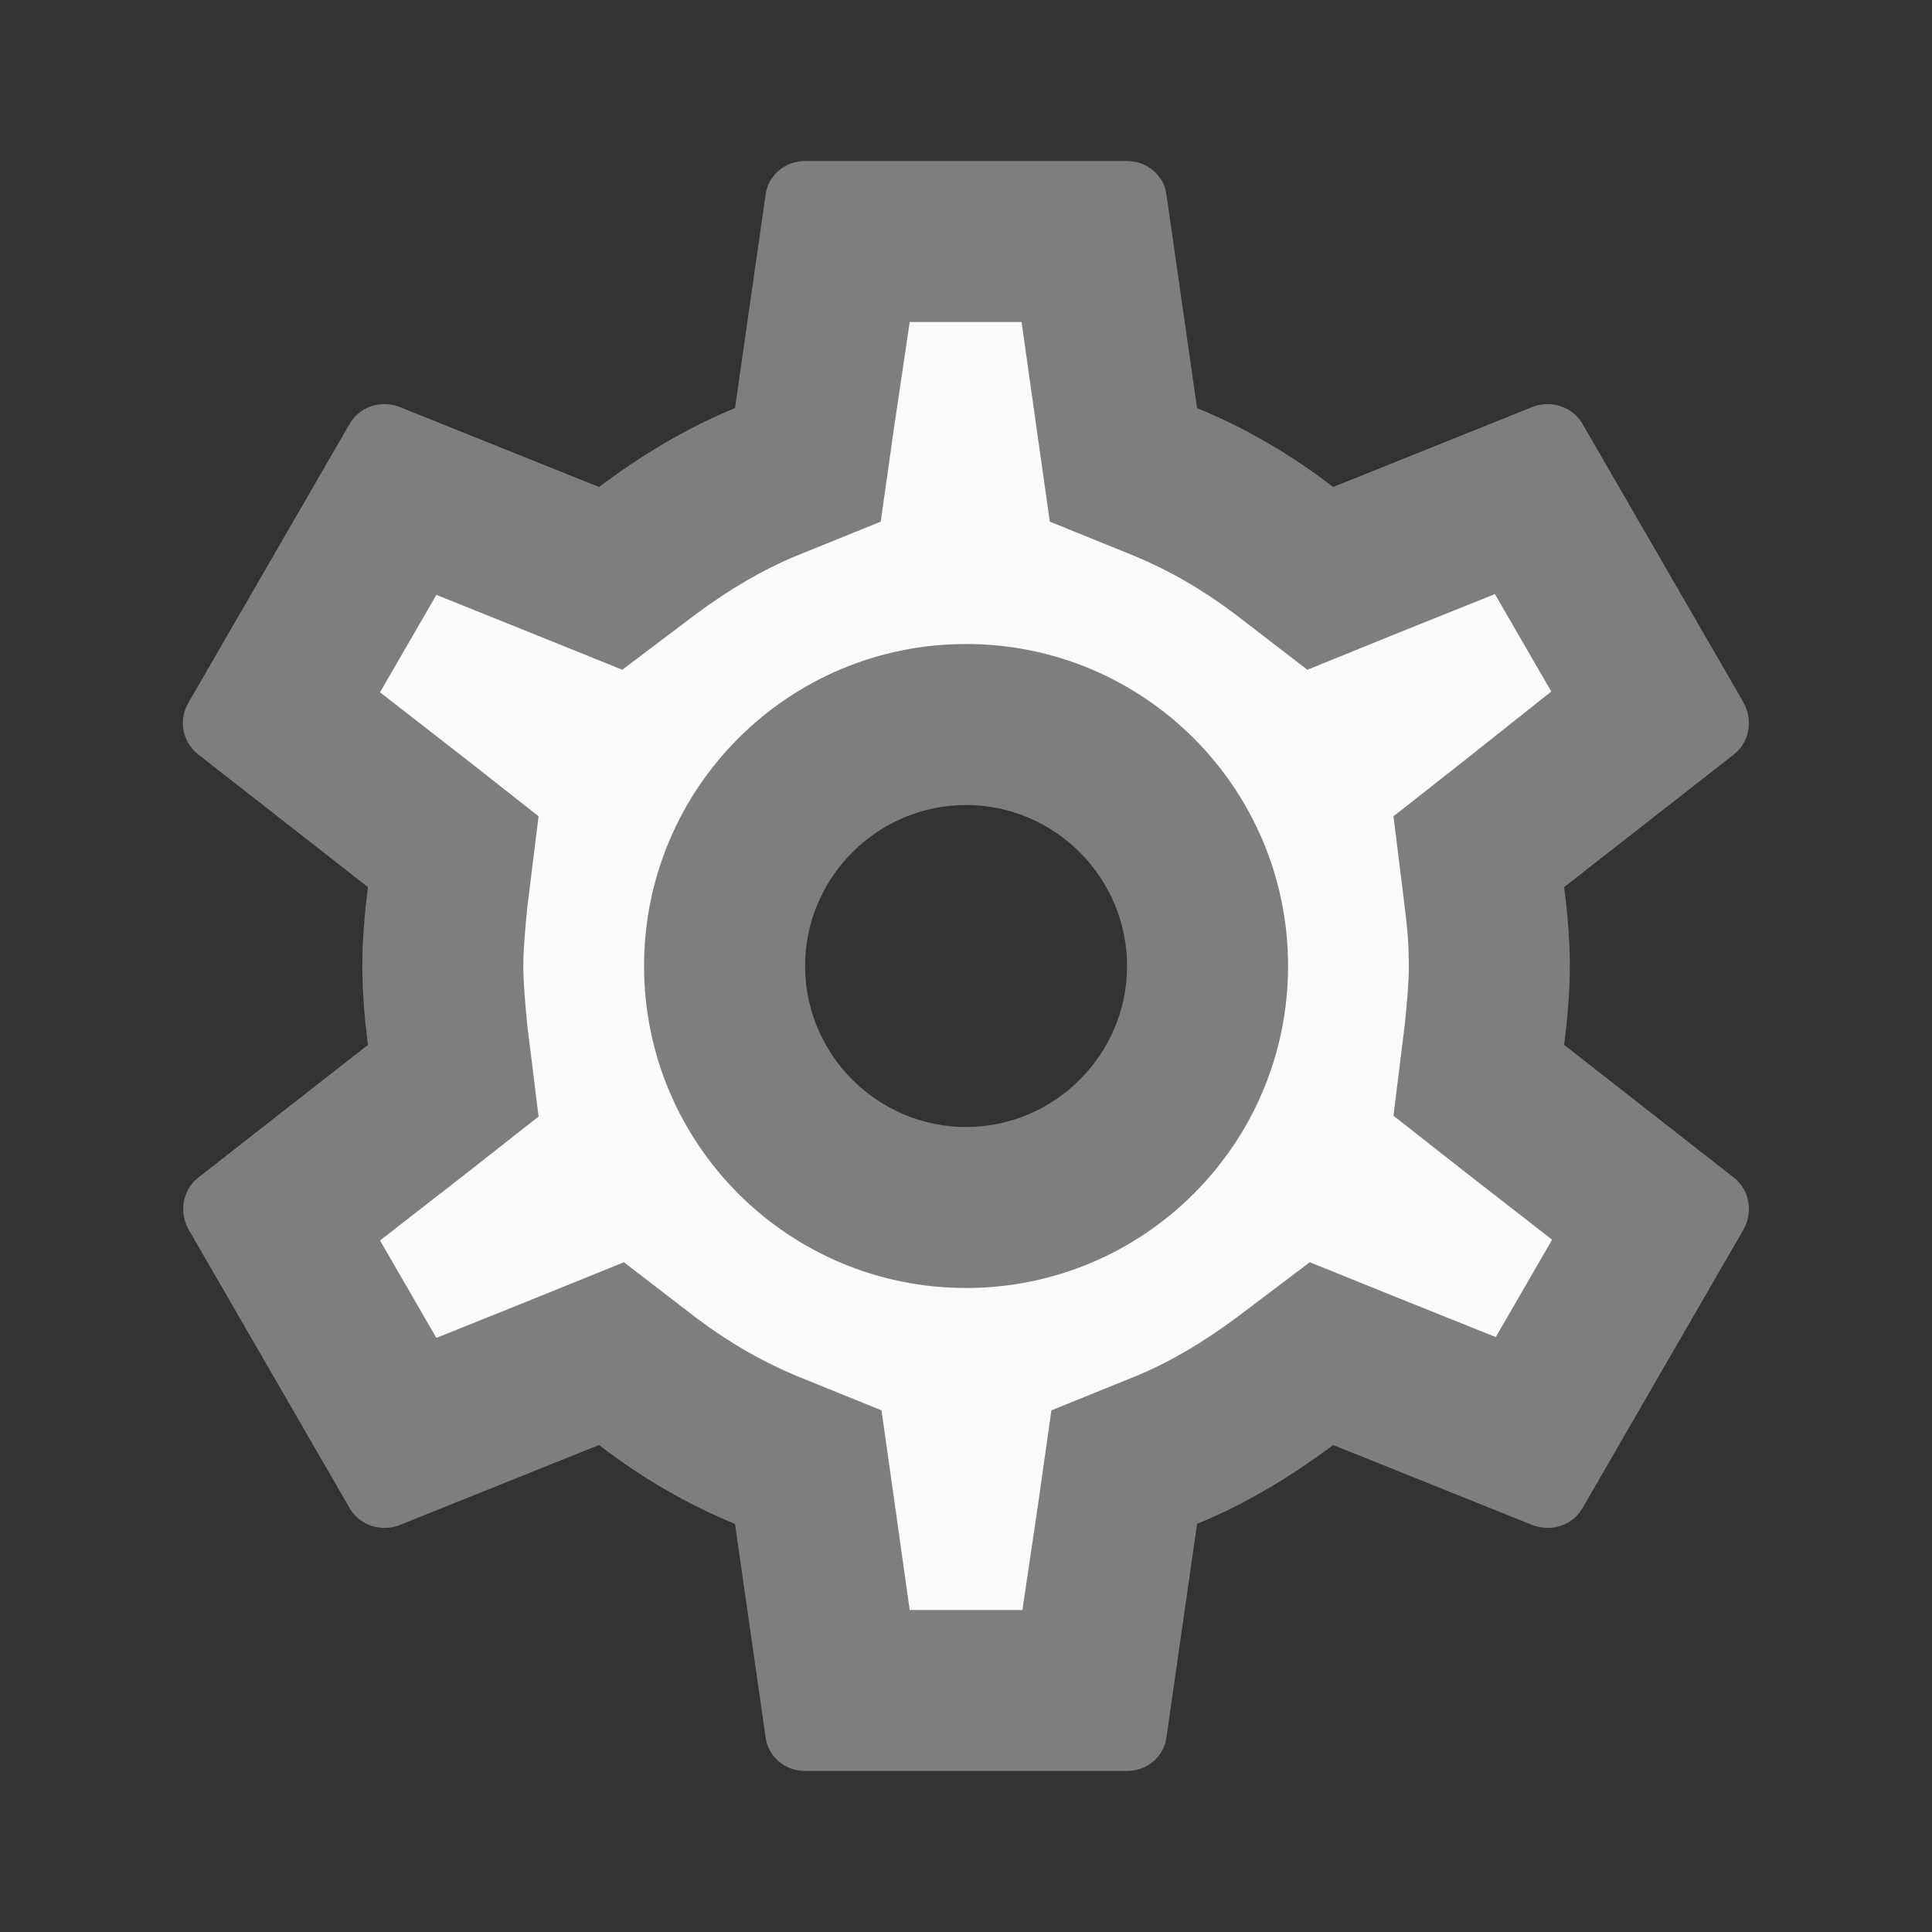 <svg width="30" height="30" viewBox="0 0 30 30" fill="none" xmlns="http://www.w3.org/2000/svg">
<rect x="0" y="0" width="30" height="30" fill="#333333" stroke="none"/>
<path d="M23.925 16.175C23.975 15.8 24 15.412 24 15C24 14.6 23.975 14.2 23.913 13.825L26.45 11.85C26.675 11.675 26.738 11.338 26.6 11.088L24.2 6.938C24.05 6.662 23.738 6.575 23.463 6.662L20.475 7.862C19.85 7.388 19.188 6.987 18.45 6.688L18 3.513C17.95 3.212 17.7 3 17.4 3H12.6C12.3 3 12.063 3.212 12.013 3.513L11.563 6.688C10.825 6.987 10.15 7.4 9.538 7.862L6.55 6.662C6.275 6.562 5.963 6.662 5.813 6.938L3.425 11.088C3.275 11.35 3.325 11.675 3.575 11.85L6.113 13.825C6.05 14.2 6 14.613 6 15C6 15.387 6.025 15.8 6.088 16.175L3.55 18.15C3.325 18.325 3.263 18.663 3.4 18.913L5.8 23.062C5.95 23.337 6.263 23.425 6.538 23.337L9.525 22.137C10.15 22.613 10.813 23.012 11.55 23.312L12 26.488C12.063 26.788 12.3 27 12.6 27H17.4C17.7 27 17.95 26.788 17.988 26.488L18.438 23.312C19.175 23.012 19.85 22.613 20.463 22.137L23.45 23.337C23.725 23.438 24.038 23.337 24.188 23.062L26.588 18.913C26.738 18.637 26.675 18.325 26.438 18.15L23.925 16.175ZM15 19.5C12.525 19.5 10.5 17.475 10.5 15C10.5 12.525 12.525 10.5 15 10.5C17.475 10.5 19.5 12.525 19.5 15C19.5 17.475 17.475 19.5 15 19.5Z" fill="#FBFBFB"/>
<path d="M24.288 16.225C24.338 15.825 24.376 15.425 24.376 15C24.376 14.575 24.338 14.175 24.288 13.775L26.926 11.713C27.163 11.525 27.226 11.188 27.076 10.912L24.576 6.587C24.463 6.387 24.251 6.275 24.026 6.275C23.951 6.275 23.876 6.287 23.813 6.312L20.701 7.562C20.051 7.062 19.351 6.65 18.588 6.337L18.113 3.025C18.076 2.725 17.813 2.5 17.501 2.5H12.501C12.188 2.5 11.926 2.725 11.888 3.025L11.413 6.337C10.651 6.65 9.951 7.075 9.301 7.562L6.188 6.312C6.113 6.287 6.038 6.275 5.963 6.275C5.751 6.275 5.538 6.387 5.426 6.587L2.926 10.912C2.763 11.188 2.838 11.525 3.076 11.713L5.713 13.775C5.663 14.175 5.626 14.588 5.626 15C5.626 15.412 5.663 15.825 5.713 16.225L3.076 18.288C2.838 18.475 2.776 18.812 2.926 19.087L5.426 23.413C5.538 23.613 5.751 23.725 5.976 23.725C6.051 23.725 6.126 23.712 6.188 23.688L9.301 22.438C9.951 22.938 10.651 23.35 11.413 23.663L11.888 26.975C11.926 27.275 12.188 27.5 12.501 27.5H17.501C17.813 27.5 18.076 27.275 18.113 26.975L18.588 23.663C19.351 23.35 20.051 22.925 20.701 22.438L23.813 23.688C23.888 23.712 23.963 23.725 24.038 23.725C24.251 23.725 24.463 23.613 24.576 23.413L27.076 19.087C27.226 18.812 27.163 18.475 26.926 18.288L24.288 16.225ZM21.813 14.088C21.863 14.475 21.876 14.738 21.876 15C21.876 15.262 21.851 15.537 21.813 15.912L21.638 17.325L22.751 18.2L24.101 19.25L23.226 20.762L21.638 20.125L20.338 19.6L19.213 20.45C18.676 20.85 18.163 21.15 17.651 21.363L16.326 21.9L16.126 23.312L15.876 25H14.126L13.888 23.312L13.688 21.9L12.363 21.363C11.826 21.137 11.326 20.85 10.826 20.475L9.688 19.6L8.363 20.137L6.776 20.775L5.901 19.262L7.251 18.212L8.363 17.337L8.188 15.925C8.151 15.537 8.126 15.25 8.126 15C8.126 14.75 8.151 14.463 8.188 14.088L8.363 12.675L7.251 11.8L5.901 10.75L6.776 9.237L8.363 9.875L9.663 10.4L10.788 9.55C11.326 9.15 11.838 8.85 12.351 8.637L13.676 8.1L13.876 6.687L14.126 5H15.863L16.101 6.687L16.301 8.1L17.626 8.637C18.163 8.862 18.663 9.15 19.163 9.525L20.301 10.4L21.626 9.862L23.213 9.225L24.088 10.738L22.751 11.8L21.638 12.675L21.813 14.088ZM15.001 10C12.238 10 10.001 12.238 10.001 15C10.001 17.762 12.238 20 15.001 20C17.763 20 20.001 17.762 20.001 15C20.001 12.238 17.763 10 15.001 10ZM15.001 17.5C13.626 17.5 12.501 16.375 12.501 15C12.501 13.625 13.626 12.5 15.001 12.5C16.376 12.5 17.501 13.625 17.501 15C17.501 16.375 16.376 17.5 15.001 17.5Z" fill="#7E7E7E"/>
</svg>
